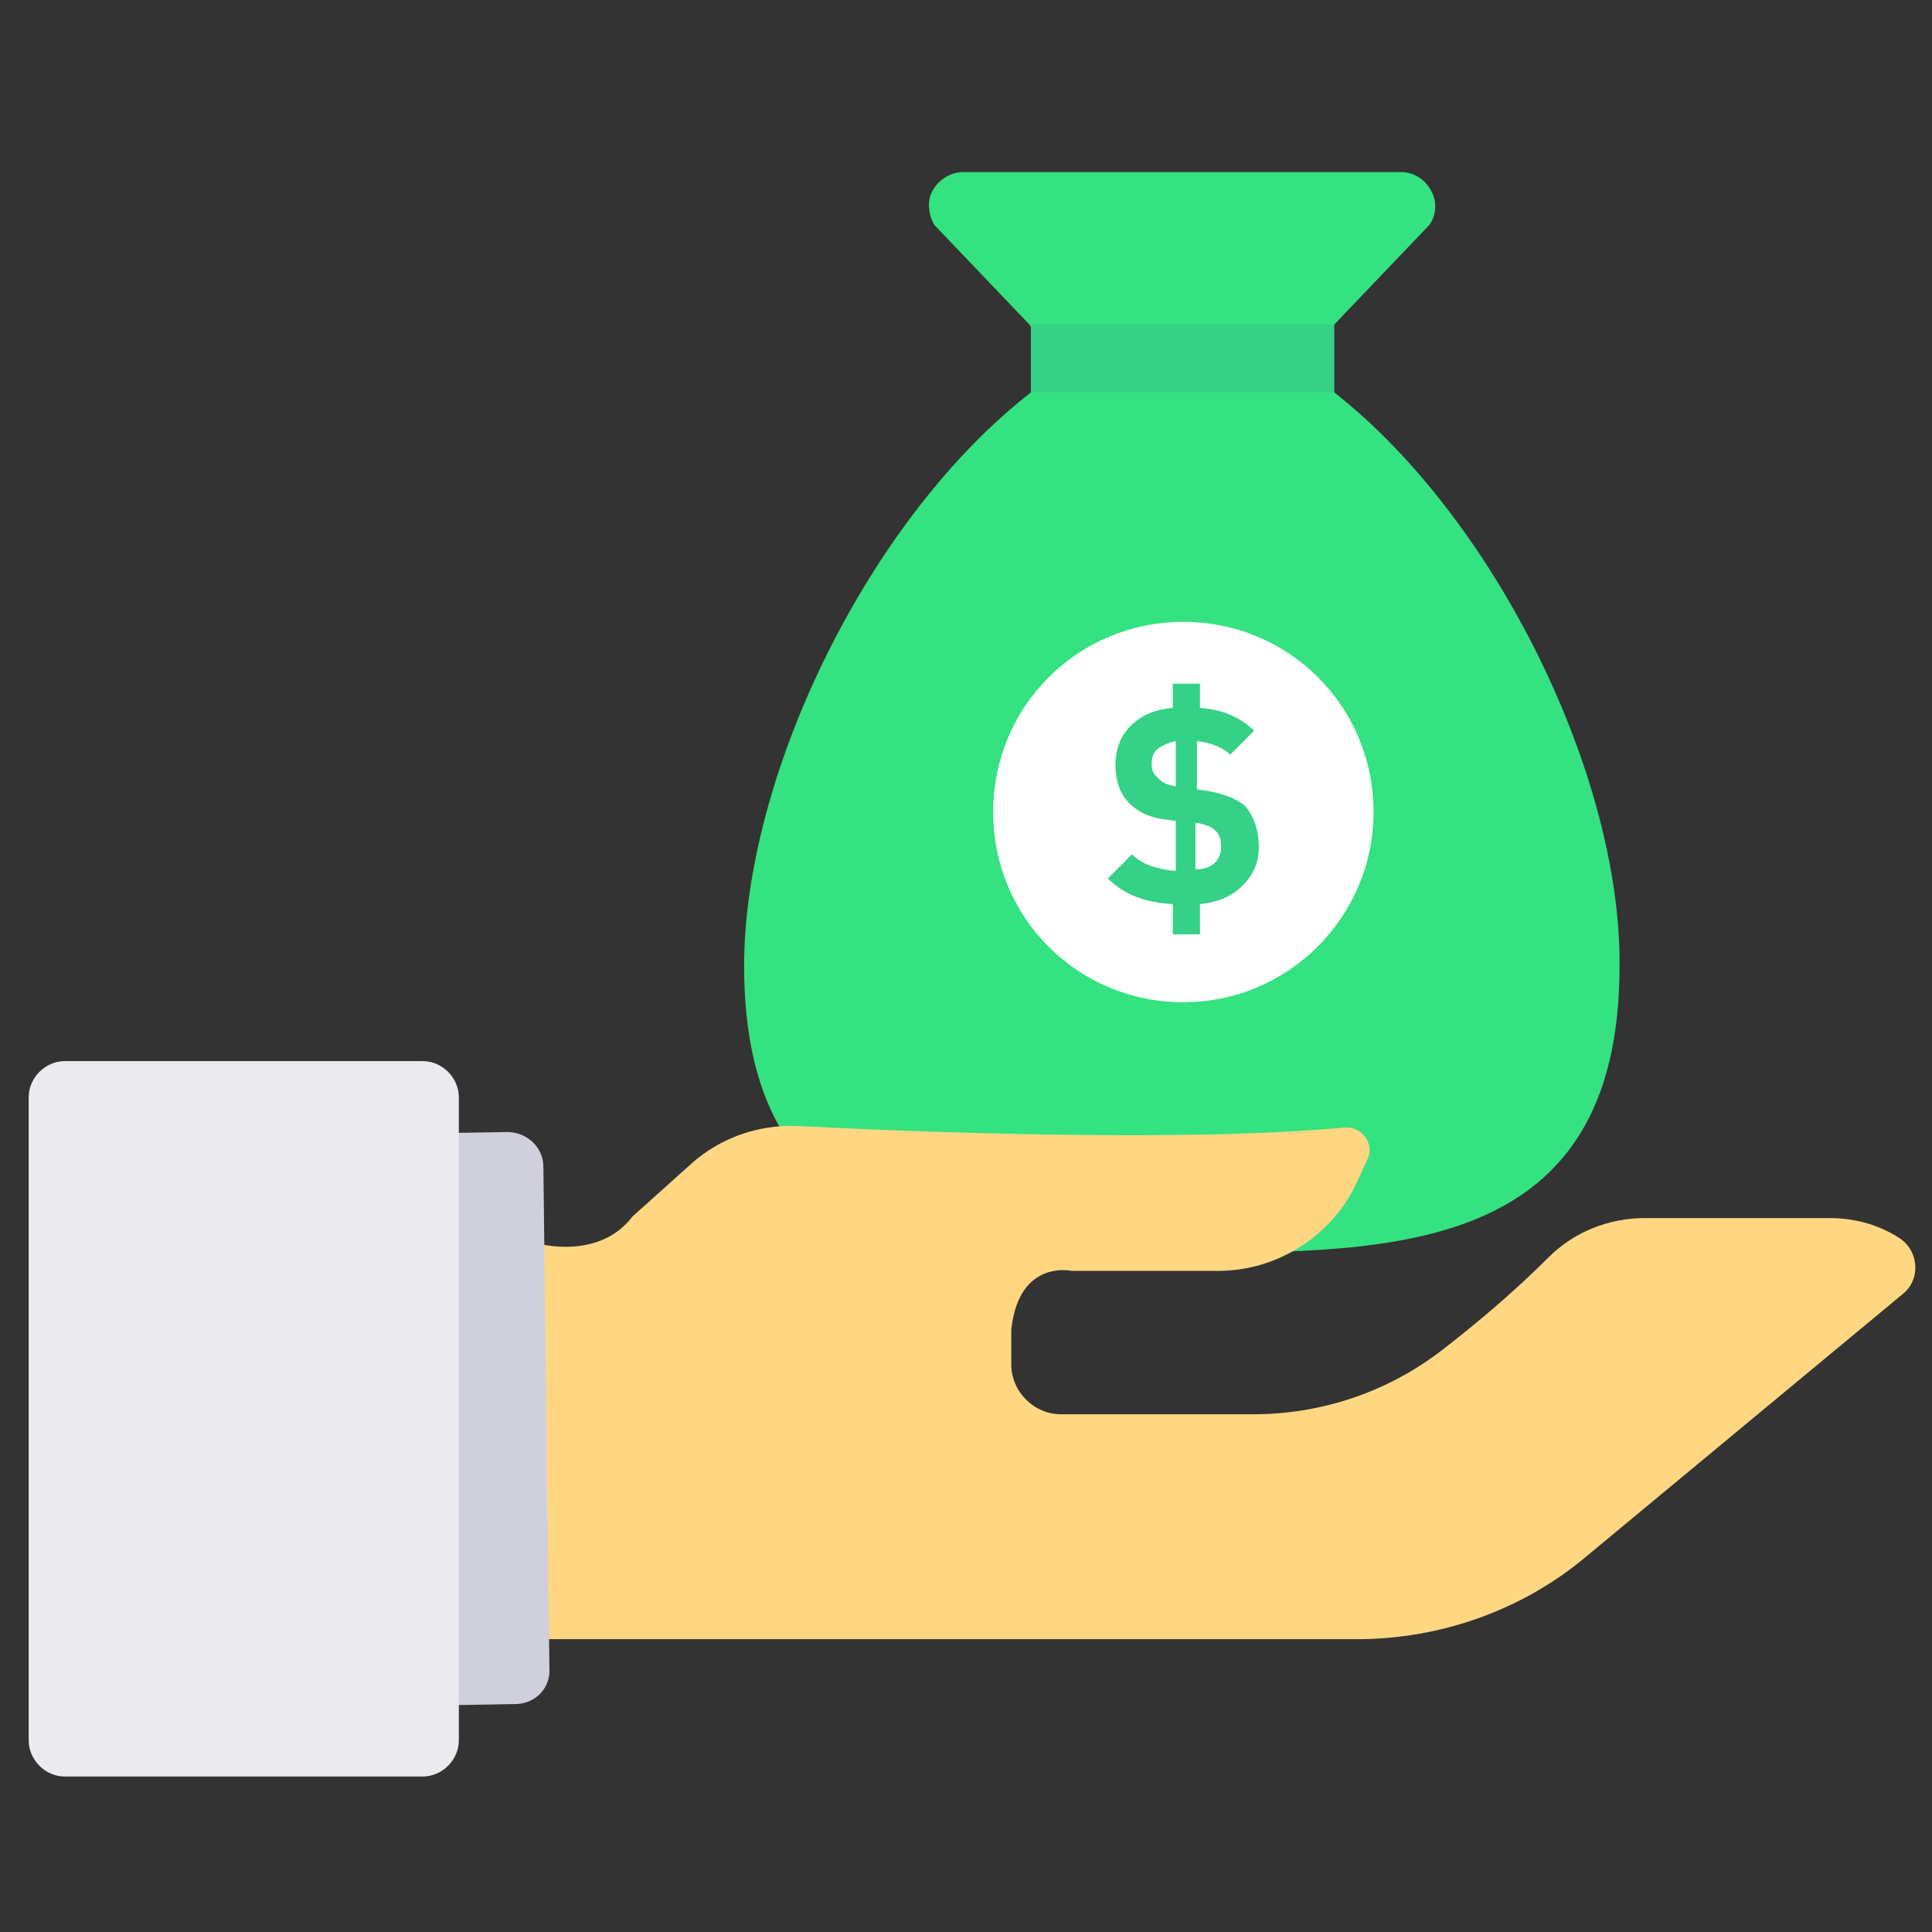 <?xml version="1.0" standalone="no"?><!DOCTYPE svg PUBLIC "-//W3C//DTD SVG 1.1//EN" "http://www.w3.org/Graphics/SVG/1.1/DTD/svg11.dtd"><svg class="icon" width="200px" height="200.00px" viewBox="0 0 1024 1024" version="1.1" xmlns="http://www.w3.org/2000/svg"><rect x="0" y="0" width="1024" height="1024" fill="#333333" stroke="none"/><path d="M707.2 208L696 199.2c4.8-9.6 8.8-24 11.2-27.2l50.4-52.8c4-5.6 4-12.8 0.8-18.4s-8.8-9.6-16-9.6h-232c-6.4 0-12.8 4-16 9.6-3.2 5.6-2.4 12.8 0.8 18.4l50.4 52.8c2.4 3.2 6.4 17.6 11.2 27.2L546.4 208c-86.4 67.2-152 203.2-152 304 0 152 118.4 152 232 152s232 0 232-152c0.8-100.8-65.6-236.8-151.2-304z" fill="#34E281" /><path d="M546.4 172h160.8V208H546.4v-36z" fill="#35D187" /><path d="M526.4 430.4c0 56 44.8 100.8 100.8 100.8S728 485.6 728 430.4c0-56-44.8-100.8-100.8-100.8s-100.8 44.8-100.8 100.8z" fill="#FFFFFF" /><path d="M285.6 659.2s32 8.8 49.6-14.4l31.2-28c15.2-13.6 35.2-20.8 56-20 63.2 3.2 205.6 8.8 290.4 0.8 8.8-0.8 16 8.8 12 16.8l-4.8 10.4c-12.8 29.6-42.4 48.8-74.4 48.8H568s-28-6.4-32 31.2v18.4c0 14.4 12 26.4 26.4 26.4H664c36.8 0 72-12 100.8-34.4 17.6-13.6 37.6-30.4 56-48.8 13.6-13.6 32-20.8 51.2-20.8h97.6c12.8 0 25.6 3.2 36.8 10.4 10.4 6.4 12 21.6 2.4 29.6L840 825.6c-33.6 28-76.8 43.2-120.8 43.2H285.6V659.2z" fill="#FFD782" /><path d="M272.8 903.2l-47.2 0.8c-10.4 0-19.2-8-19.2-18.4l-3.2-265.6c0-10.4 8-19.2 18.4-19.2l47.2-0.8c10.4 0 19.2 8 19.2 18.4l3.2 265.6c0.8 10.4-7.2 19.2-18.4 19.2z" fill="#D0D0DD" /><path d="M224 941.6H34.4c-10.4 0-19.2-8.8-19.2-19.2V581.6c0-10.4 8.8-19.2 19.2-19.2H224c10.4 0 19.2 8.8 19.2 19.2v340.8c0 10.4-8.8 19.2-19.2 19.2z" fill="#EAEAEF" /><path d="M667.2 448.8c0 8.8-3.2 15.2-8.8 20.8-5.6 5.6-13.6 8.8-22.4 9.6v16h-14.4v-16c-14.4-0.8-25.6-4.8-34.4-13.6l12.8-12.8c5.6 5.6 13.6 8 23.2 8.8v-26.4l-4.8-0.8c-8.8-0.8-15.2-4-20-8.8-4.8-4.8-7.2-12-7.2-20s2.4-15.2 8-20.8c5.6-5.6 12.8-8.8 22.4-9.6v-12.8h14.4v12.8c12 0.8 20.8 4.8 28.8 12L652 400c-4-4-10.4-6.4-17.6-7.2v25.6l5.6 0.8c8.8 1.6 15.2 4 20 8 4 4.8 7.2 12 7.2 21.6z m-44-32v-24c-4 0.8-7.2 2.4-9.6 4-2.4 2.4-3.2 4.8-3.2 8s0.8 5.6 3.2 7.2c2.4 3.2 5.6 4 9.6 4.8z m24 32c0-4-0.8-6.4-3.2-8.8-1.6-1.6-5.6-3.2-10.4-4v24.8c8.8 0 13.6-4.8 13.6-12z" fill="#35D187" /></svg>